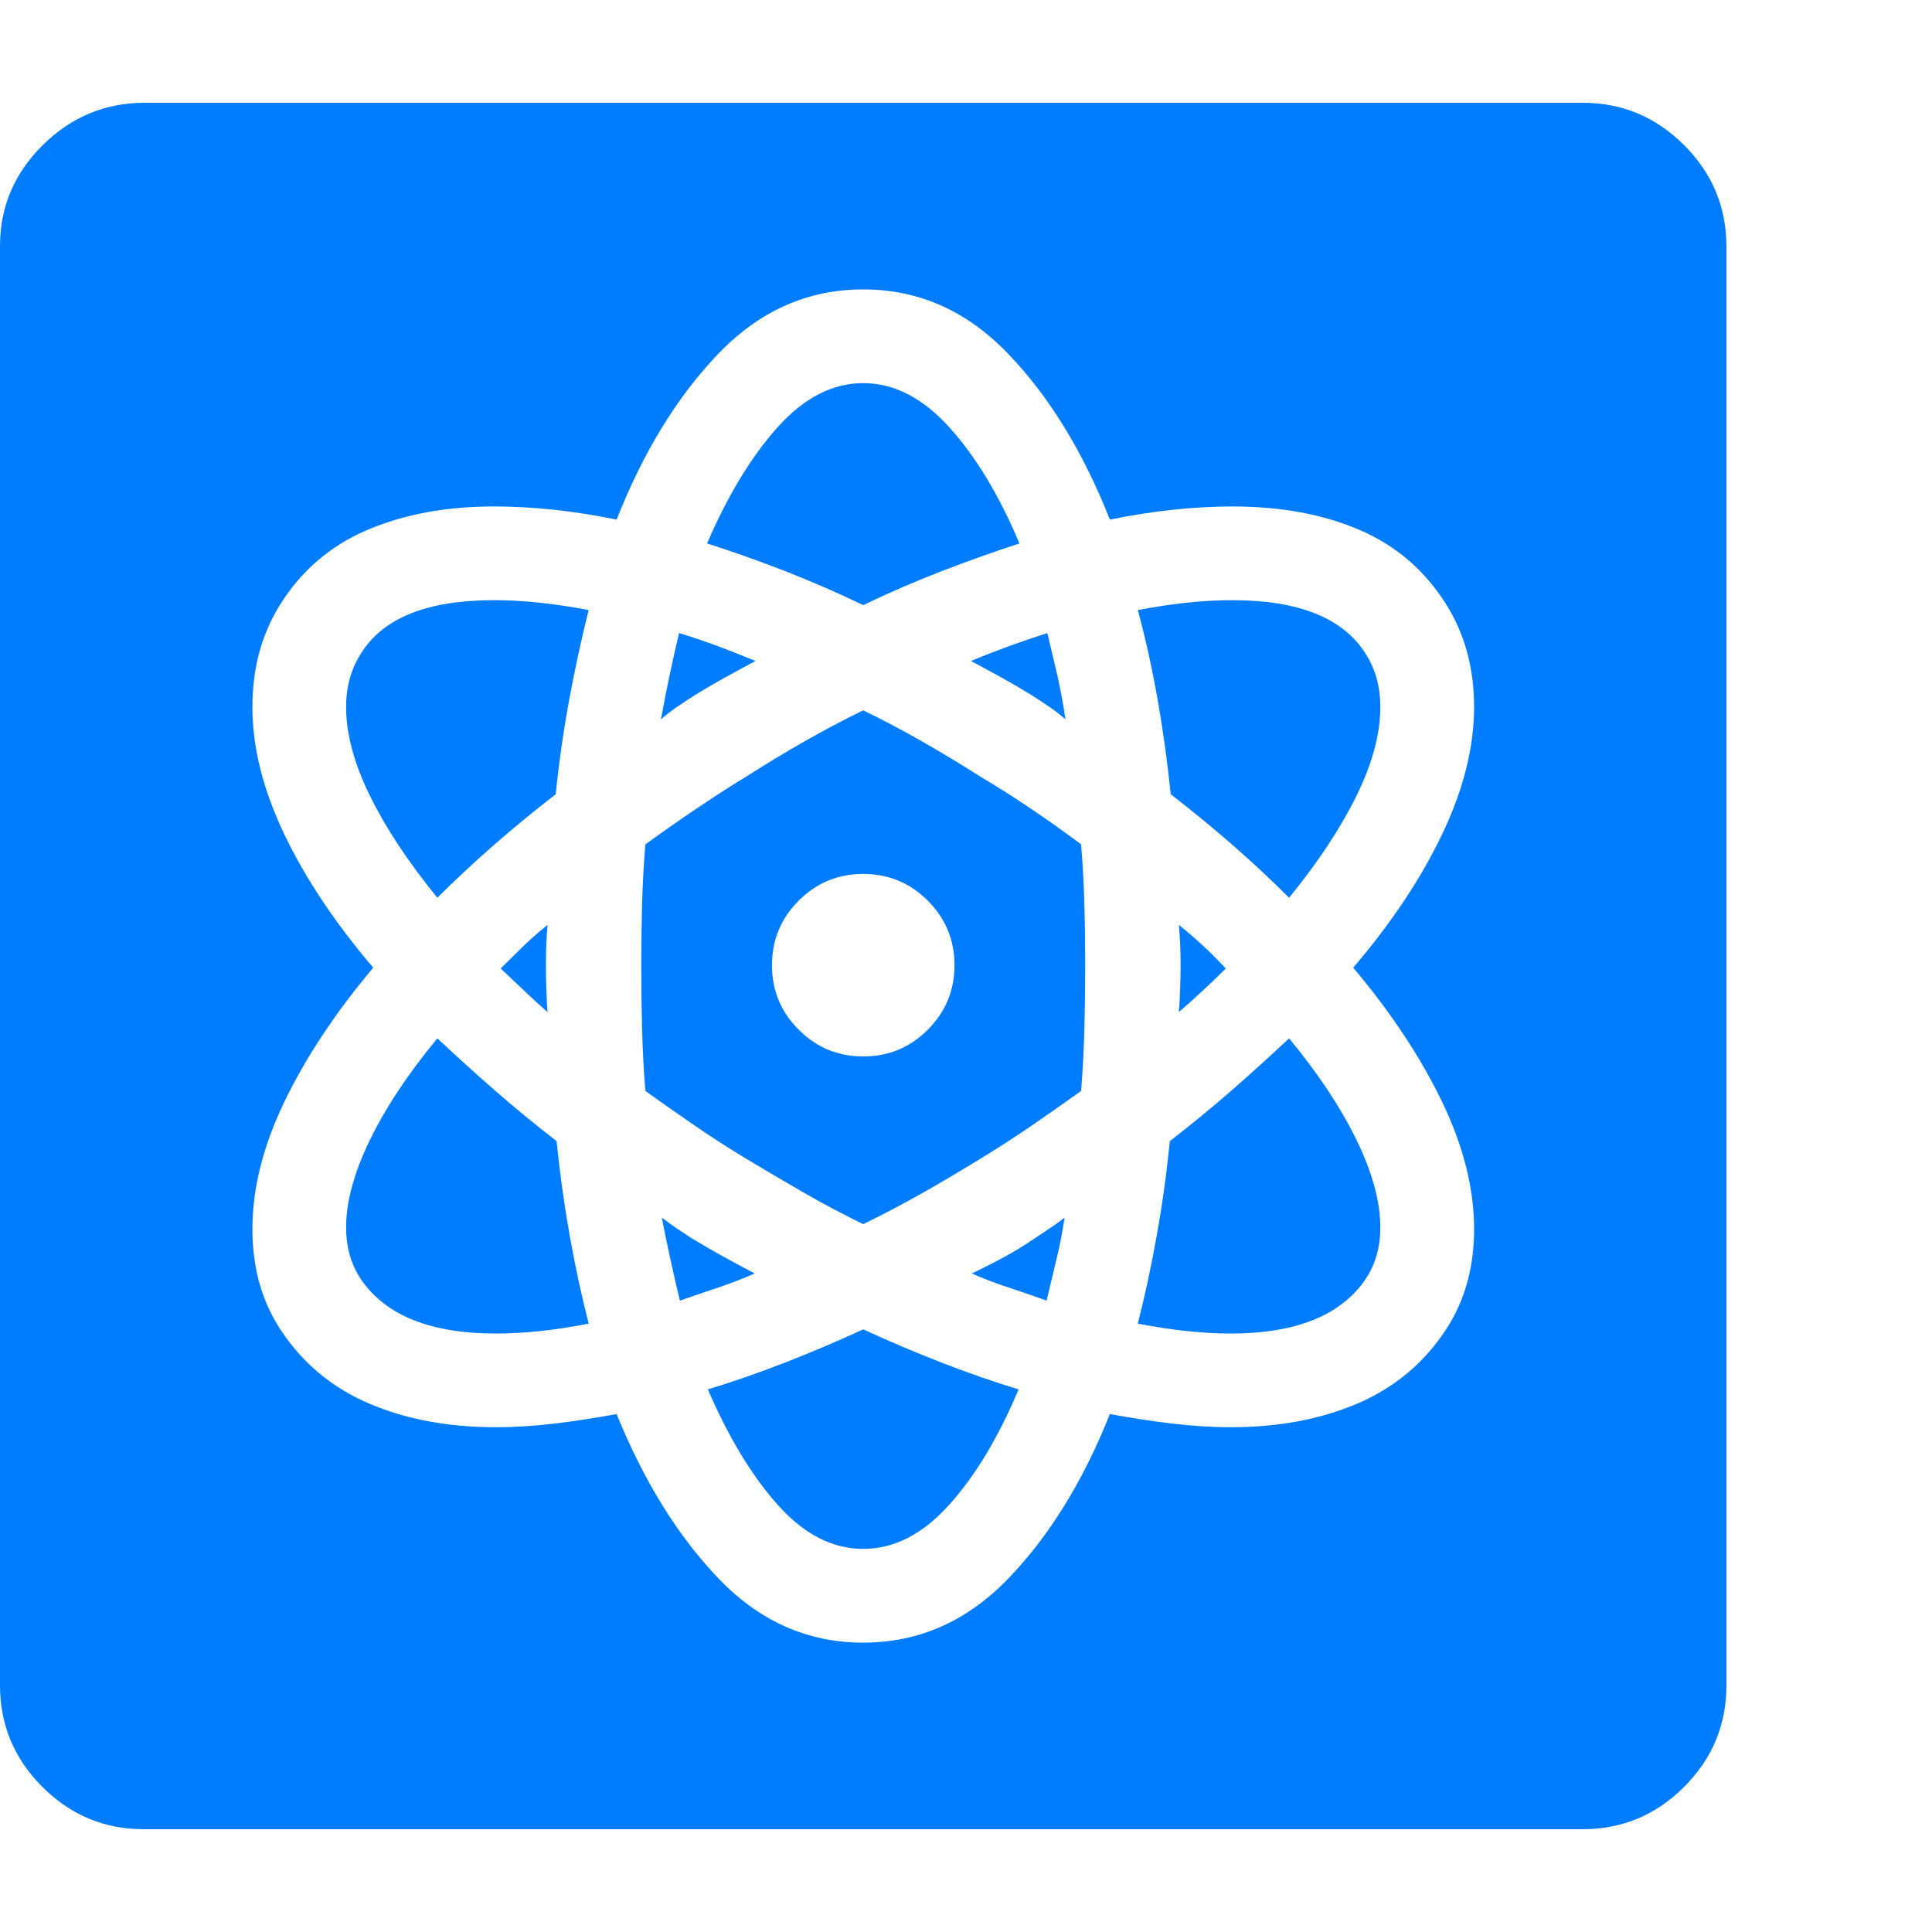 <svg version="1.1" xmlns="http://www.w3.org/2000/svg" style="fill:rgba(0,0,0,1.0)" width="256" height="256" viewBox="0 0 36.719 32.812"><path fill="rgb(0, 125, 255)" d="M2.734 32.812 C1.984 32.812 1.341 32.544 0.805 32.008 C0.268 31.471 0 30.828 0 30.078 L0 2.719 C0 1.979 0.271 1.341 0.812 0.805 C1.354 0.268 2 -0 2.75 -0 L30.078 -0 C30.828 -0 31.471 0.268 32.008 0.805 C32.544 1.341 32.812 1.984 32.812 2.734 L32.812 30.078 C32.812 30.828 32.544 31.471 32.008 32.008 C31.471 32.544 30.828 32.812 30.078 32.812 Z M9.422 23.391 C8.182 23.391 7.328 23.047 6.859 22.359 C6.672 22.078 6.578 21.75 6.578 21.375 C6.578 20.885 6.729 20.331 7.031 19.711 C7.333 19.091 7.76 18.448 8.312 17.781 C8.656 18.104 9.016 18.43 9.391 18.758 C9.766 19.086 10.161 19.411 10.578 19.734 C10.641 20.349 10.724 20.948 10.828 21.531 C10.932 22.115 11.052 22.672 11.188 23.203 C10.552 23.328 9.964 23.391 9.422 23.391 Z M16.406 27.484 C15.823 27.484 15.284 27.208 14.789 26.656 C14.294 26.104 13.849 25.37 13.453 24.453 C13.932 24.307 14.419 24.138 14.914 23.945 C15.409 23.753 15.906 23.542 16.406 23.312 C16.906 23.542 17.404 23.753 17.898 23.945 C18.393 24.138 18.88 24.307 19.359 24.453 C18.974 25.37 18.531 26.104 18.031 26.656 C17.531 27.208 16.99 27.484 16.406 27.484 Z M12.922 22.766 C12.859 22.505 12.799 22.245 12.742 21.984 C12.685 21.724 12.63 21.458 12.578 21.188 C12.672 21.26 12.766 21.328 12.859 21.391 C12.953 21.453 13.047 21.516 13.141 21.578 C13.349 21.703 13.552 21.82 13.75 21.93 C13.948 22.039 14.146 22.146 14.344 22.25 C14.104 22.354 13.867 22.445 13.633 22.523 C13.398 22.602 13.161 22.682 12.922 22.766 Z M10.406 17.281 C10.25 17.146 10.099 17.008 9.953 16.867 C9.807 16.727 9.661 16.589 9.516 16.453 C9.661 16.307 9.807 16.164 9.953 16.023 C10.099 15.883 10.25 15.75 10.406 15.625 C10.396 15.75 10.388 15.875 10.383 16 C10.378 16.125 10.375 16.25 10.375 16.375 C10.375 16.521 10.378 16.672 10.383 16.828 C10.388 16.984 10.396 17.135 10.406 17.281 Z M8.312 15.109 C7.76 14.432 7.333 13.786 7.031 13.172 C6.729 12.557 6.578 11.995 6.578 11.484 C6.578 11.099 6.672 10.76 6.859 10.469 C7.276 9.792 8.12 9.453 9.391 9.453 C9.932 9.453 10.531 9.516 11.188 9.641 C11.052 10.182 10.93 10.747 10.82 11.336 C10.711 11.924 10.625 12.526 10.562 13.141 C10.146 13.464 9.75 13.789 9.375 14.117 C9 14.445 8.646 14.776 8.312 15.109 Z M19.891 22.766 C19.661 22.682 19.427 22.602 19.188 22.523 C18.948 22.445 18.708 22.354 18.469 22.25 C18.667 22.156 18.867 22.055 19.07 21.945 C19.273 21.836 19.474 21.714 19.672 21.578 C19.766 21.516 19.859 21.453 19.953 21.391 C20.047 21.328 20.141 21.26 20.234 21.188 C20.193 21.458 20.141 21.724 20.078 21.984 C20.016 22.245 19.953 22.505 19.891 22.766 Z M16.406 29.266 C17.458 29.266 18.375 28.862 19.156 28.055 C19.938 27.247 20.583 26.203 21.094 24.922 C21.49 24.995 21.883 25.055 22.273 25.102 C22.664 25.148 23.036 25.172 23.391 25.172 C24.297 25.172 25.102 25.021 25.805 24.719 C26.508 24.417 27.068 23.948 27.484 23.312 C27.839 22.771 28.016 22.135 28.016 21.406 C28.016 20.635 27.813 19.828 27.406 18.984 C27 18.141 26.438 17.292 25.719 16.438 C26.448 15.583 27.013 14.734 27.414 13.891 C27.815 13.047 28.016 12.245 28.016 11.484 C28.016 10.745 27.839 10.094 27.484 9.531 C27.078 8.885 26.529 8.414 25.836 8.117 C25.143 7.82 24.339 7.672 23.422 7.672 C23.068 7.672 22.693 7.693 22.297 7.734 C21.901 7.776 21.5 7.839 21.094 7.922 C20.583 6.63 19.938 5.578 19.156 4.766 C18.375 3.953 17.458 3.547 16.406 3.547 C15.354 3.547 14.438 3.953 13.656 4.766 C12.875 5.578 12.229 6.63 11.719 7.922 C11.312 7.839 10.914 7.776 10.523 7.734 C10.133 7.693 9.755 7.672 9.391 7.672 C8.484 7.672 7.682 7.82 6.984 8.117 C6.286 8.414 5.734 8.885 5.328 9.531 C4.974 10.094 4.797 10.745 4.797 11.484 C4.797 12.245 4.997 13.047 5.398 13.891 C5.799 14.734 6.365 15.583 7.094 16.438 C6.375 17.292 5.813 18.141 5.406 18.984 C5 19.828 4.797 20.635 4.797 21.406 C4.797 22.135 4.974 22.771 5.328 23.312 C5.745 23.948 6.305 24.417 7.008 24.719 C7.711 25.021 8.516 25.172 9.422 25.172 C9.786 25.172 10.161 25.148 10.547 25.102 C10.932 25.055 11.323 24.995 11.719 24.922 C12.24 26.203 12.888 27.247 13.664 28.055 C14.44 28.862 15.354 29.266 16.406 29.266 Z M16.406 21.312 C16.021 21.125 15.638 20.922 15.258 20.703 C14.878 20.484 14.49 20.255 14.094 20.016 C13.771 19.818 13.458 19.615 13.156 19.406 C12.854 19.198 12.557 18.99 12.266 18.781 C12.234 18.396 12.214 18.003 12.203 17.602 C12.193 17.201 12.188 16.792 12.188 16.375 C12.188 15.99 12.193 15.607 12.203 15.227 C12.214 14.846 12.234 14.469 12.266 14.094 C12.568 13.875 12.88 13.656 13.203 13.438 C13.526 13.219 13.849 13.01 14.172 12.812 C14.547 12.573 14.922 12.346 15.297 12.133 C15.672 11.919 16.042 11.724 16.406 11.547 C16.771 11.724 17.141 11.919 17.516 12.133 C17.891 12.346 18.266 12.573 18.641 12.812 C18.974 13.01 19.302 13.219 19.625 13.438 C19.948 13.656 20.255 13.875 20.547 14.094 C20.578 14.469 20.599 14.846 20.609 15.227 C20.62 15.607 20.625 15.99 20.625 16.375 C20.625 16.792 20.62 17.201 20.609 17.602 C20.599 18.003 20.578 18.396 20.547 18.781 C20.255 18.99 19.958 19.198 19.656 19.406 C19.354 19.615 19.042 19.818 18.719 20.016 C18.333 20.255 17.948 20.484 17.562 20.703 C17.177 20.922 16.792 21.125 16.406 21.312 Z M16.406 18.125 C16.885 18.125 17.294 17.956 17.633 17.617 C17.971 17.279 18.141 16.87 18.141 16.391 C18.141 15.911 17.971 15.503 17.633 15.164 C17.294 14.826 16.885 14.656 16.406 14.656 C15.927 14.656 15.518 14.826 15.18 15.164 C14.841 15.503 14.672 15.911 14.672 16.391 C14.672 16.87 14.841 17.279 15.18 17.617 C15.518 17.956 15.927 18.125 16.406 18.125 Z M12.562 11.719 C12.615 11.427 12.669 11.146 12.727 10.875 C12.784 10.604 12.844 10.339 12.906 10.078 C13.146 10.151 13.385 10.232 13.625 10.32 C13.865 10.409 14.109 10.505 14.359 10.609 C14.161 10.714 13.969 10.818 13.781 10.922 C13.594 11.026 13.406 11.135 13.219 11.25 C13.104 11.323 12.99 11.398 12.875 11.477 C12.76 11.555 12.656 11.635 12.562 11.719 Z M23.391 23.391 C22.859 23.391 22.271 23.328 21.625 23.203 C21.76 22.672 21.88 22.115 21.984 21.531 C22.089 20.948 22.172 20.349 22.234 19.734 C22.651 19.411 23.047 19.086 23.422 18.758 C23.797 18.43 24.156 18.104 24.5 17.781 C25.052 18.448 25.479 19.091 25.781 19.711 C26.083 20.331 26.234 20.885 26.234 21.375 C26.234 21.75 26.141 22.078 25.953 22.359 C25.484 23.047 24.63 23.391 23.391 23.391 Z M22.406 17.281 C22.417 17.135 22.424 16.984 22.43 16.828 C22.435 16.672 22.438 16.521 22.438 16.375 C22.438 16.25 22.435 16.125 22.43 16 C22.424 15.875 22.417 15.75 22.406 15.625 C22.563 15.75 22.716 15.883 22.867 16.023 C23.018 16.164 23.161 16.307 23.297 16.453 C23.161 16.589 23.018 16.727 22.867 16.867 C22.716 17.008 22.563 17.146 22.406 17.281 Z M20.25 11.719 C20.156 11.635 20.052 11.555 19.938 11.477 C19.823 11.398 19.708 11.323 19.594 11.25 C19.406 11.135 19.219 11.026 19.031 10.922 C18.844 10.818 18.651 10.714 18.453 10.609 C18.703 10.505 18.951 10.409 19.195 10.32 C19.44 10.232 19.677 10.151 19.906 10.078 C19.969 10.339 20.031 10.604 20.094 10.875 C20.156 11.146 20.208 11.427 20.25 11.719 Z M16.406 9.547 C15.906 9.307 15.409 9.091 14.914 8.898 C14.419 8.706 13.927 8.531 13.438 8.375 C13.833 7.458 14.281 6.721 14.781 6.164 C15.281 5.607 15.823 5.328 16.406 5.328 C16.99 5.328 17.534 5.607 18.039 6.164 C18.544 6.721 18.99 7.458 19.375 8.375 C18.896 8.531 18.406 8.706 17.906 8.898 C17.406 9.091 16.906 9.307 16.406 9.547 Z M24.5 15.109 C24.167 14.776 23.813 14.445 23.438 14.117 C23.062 13.789 22.667 13.464 22.25 13.141 C22.188 12.526 22.104 11.924 22 11.336 C21.896 10.747 21.771 10.182 21.625 9.641 C22.281 9.516 22.88 9.453 23.422 9.453 C24.682 9.453 25.526 9.792 25.953 10.469 C26.141 10.76 26.234 11.099 26.234 11.484 C26.234 11.995 26.083 12.557 25.781 13.172 C25.479 13.786 25.052 14.432 24.5 15.109 Z M36.719 27.344" /></svg>